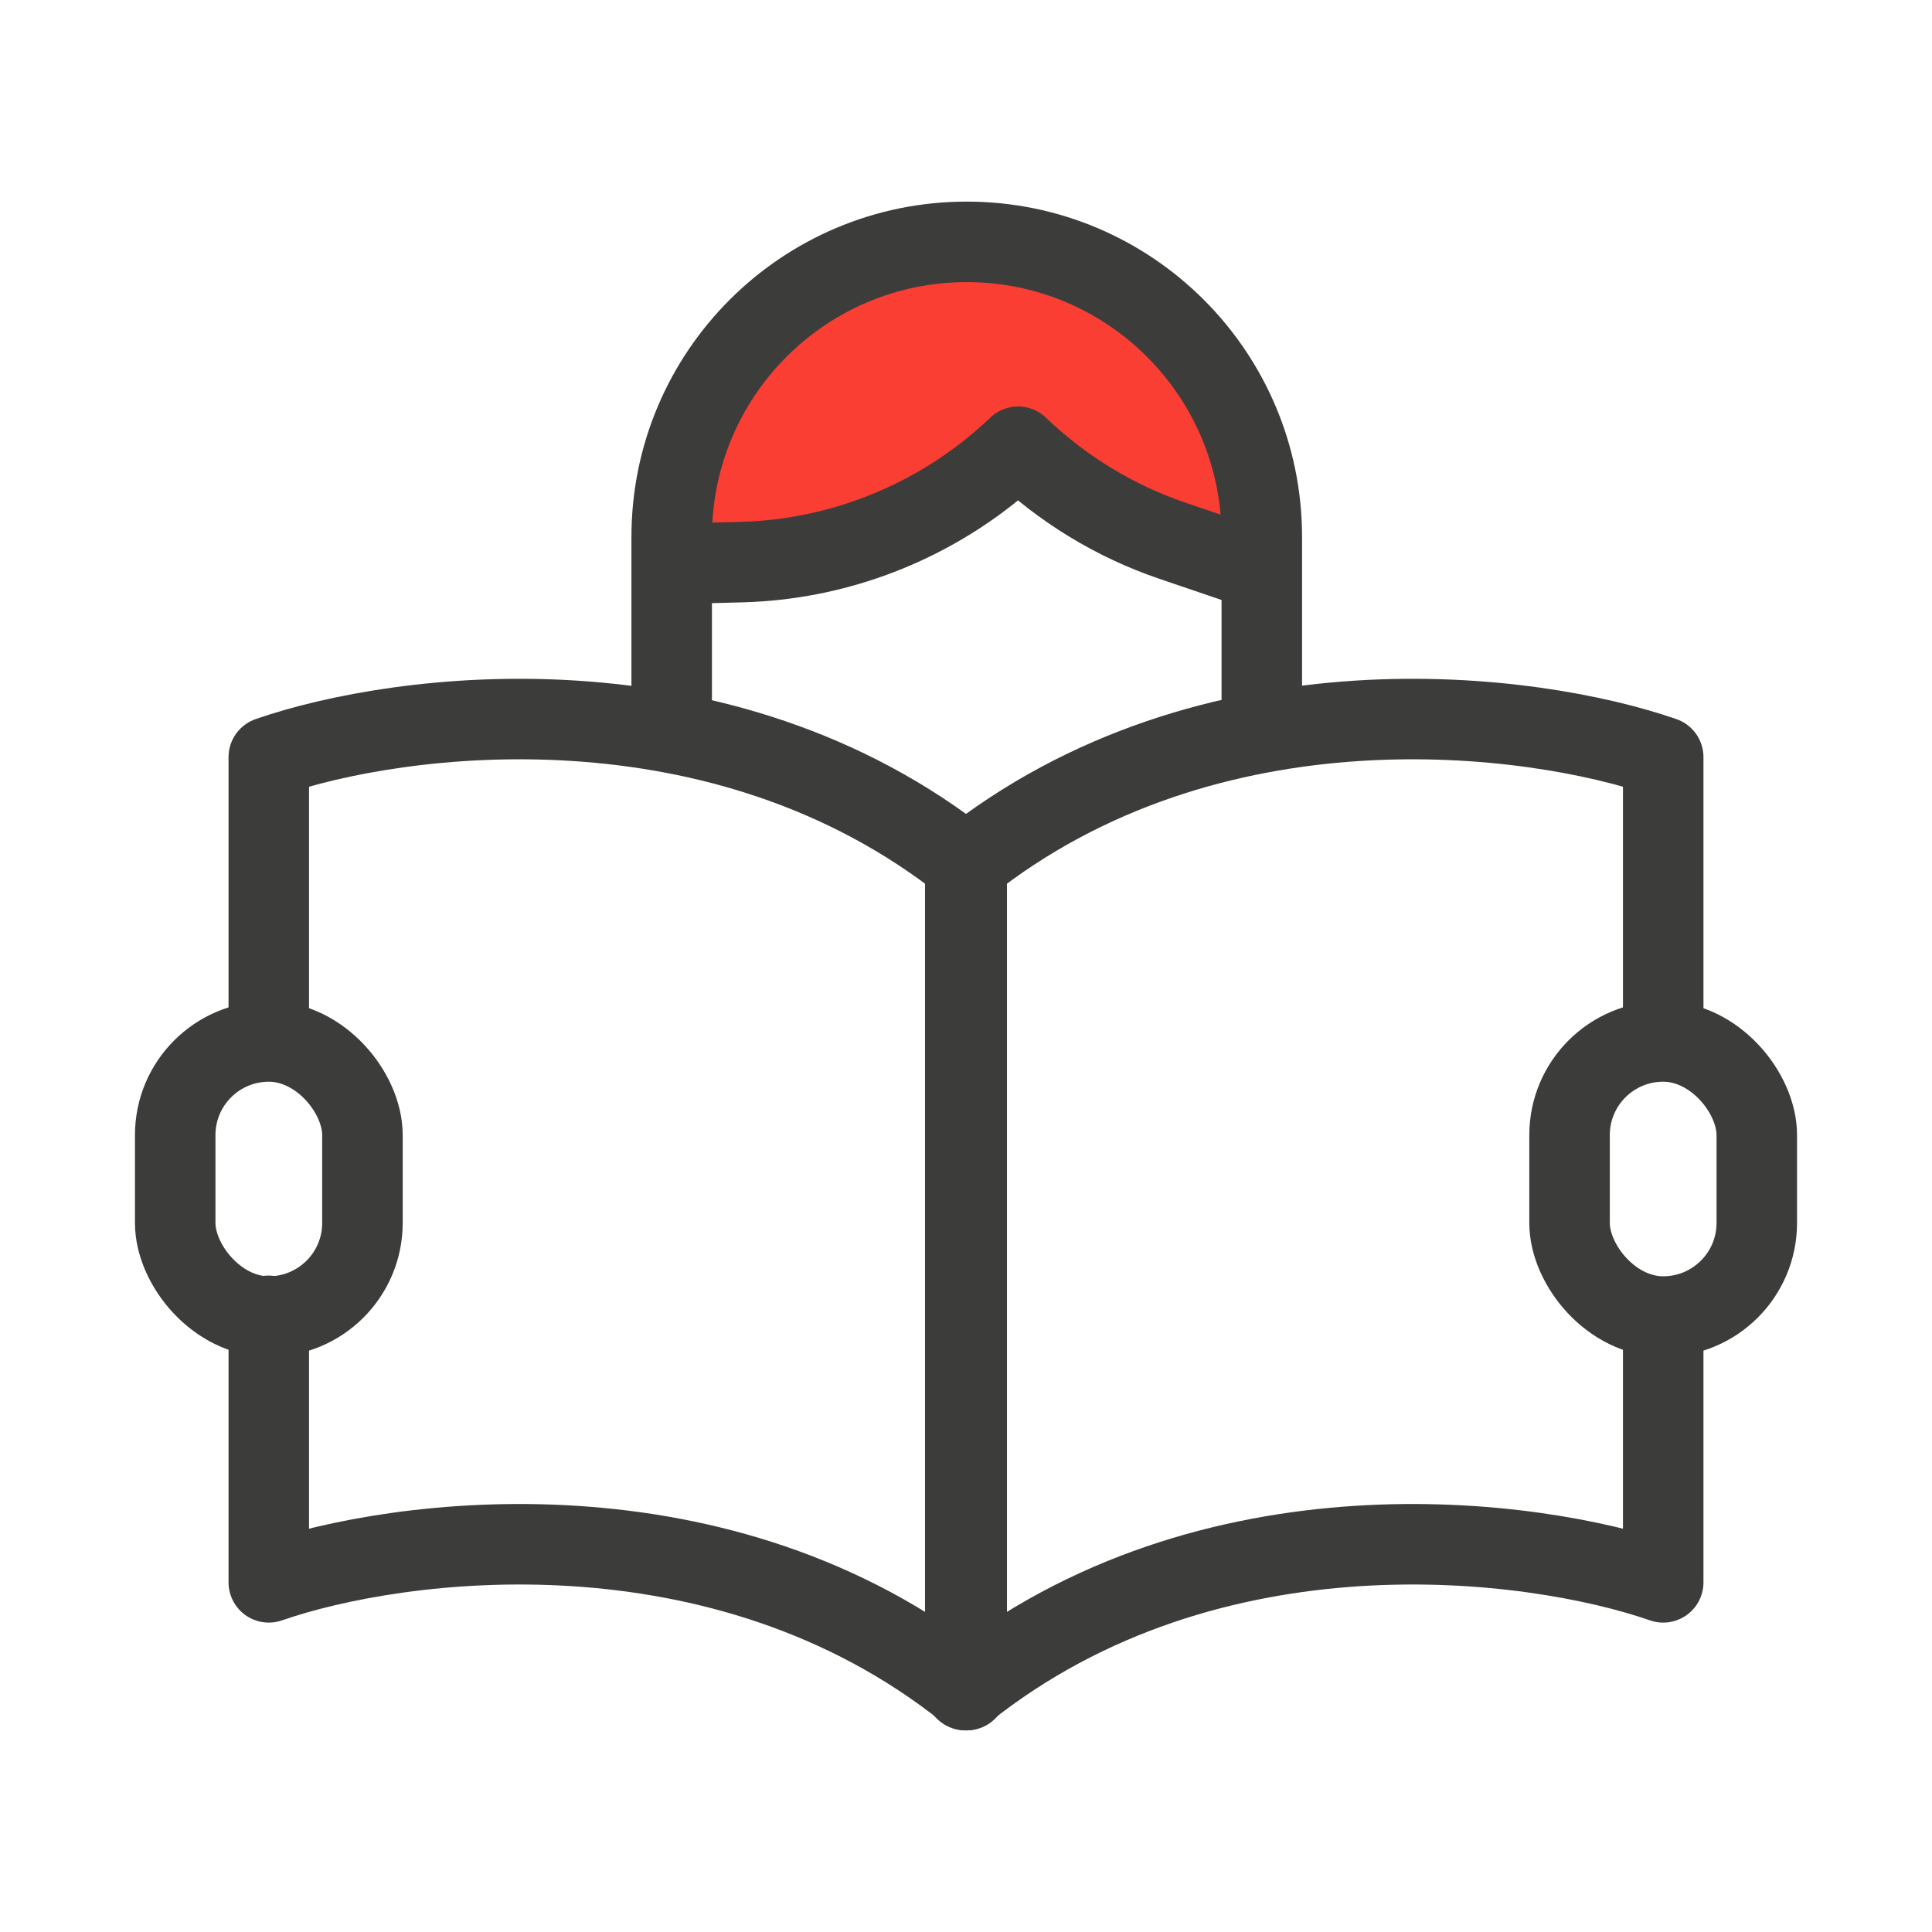 <svg width="48" height="48" viewBox="0 0 48 48" fill="none" xmlns="http://www.w3.org/2000/svg">
<path d="M20.281 13.656L16.562 14.25C16.562 13.188 16.369 12.375 17.469 9.875C18.844 6.75 22.625 5.813 25.188 6.063C27.238 6.263 28.594 7.479 29.469 8.5L30.969 10.594L31.344 14.094L28.344 13.188L25.344 11.156L23.375 12.469L20.281 13.656Z" fill="#FA3E34"/>
<path d="M17.054 14.001L18.43 13.965C20.987 13.898 23.453 12.862 25.294 11.099C26.385 12.146 27.696 12.947 29.119 13.431L31.073 14.096" stroke="#3C3C3B" stroke-width="2" stroke-miterlimit="10" stroke-linecap="round" stroke-linejoin="round"/>
<path d="M16.688 17.343V13.339C16.688 9.29 19.97 6.009 24.018 6.009C28.067 6.009 31.349 9.29 31.349 13.339V17.343" stroke="#3C3C3B" stroke-width="2" stroke-miterlimit="10" stroke-linecap="round" stroke-linejoin="round"/>
<path d="M6.678 32.691V39.313C9.921 38.185 17.928 37.142 24.018 41.991V21.489C17.928 16.64 9.921 17.683 6.678 18.811V25.751" stroke="#3C3C3B" stroke-width="2" stroke-miterlimit="10" stroke-linecap="round" stroke-linejoin="round"/>
<path d="M41.322 25.769V18.811C38.079 17.683 30.072 16.64 23.982 21.489V41.991C30.072 37.142 38.079 38.185 41.322 39.313V32.803" stroke="#3C3C3B" stroke-width="2" stroke-miterlimit="10" stroke-linecap="round" stroke-linejoin="round"/>
<rect x="4.353" y="25.875" width="4.652" height="6.834" rx="2.326" stroke="#3C3C3B" stroke-width="2" stroke-miterlimit="10" stroke-linecap="round" stroke-linejoin="round"/>
<rect x="38.995" y="25.875" width="4.652" height="6.834" rx="2.326" stroke="#3C3C3B" stroke-width="2" stroke-miterlimit="10" stroke-linecap="round" stroke-linejoin="round"/>
</svg>
